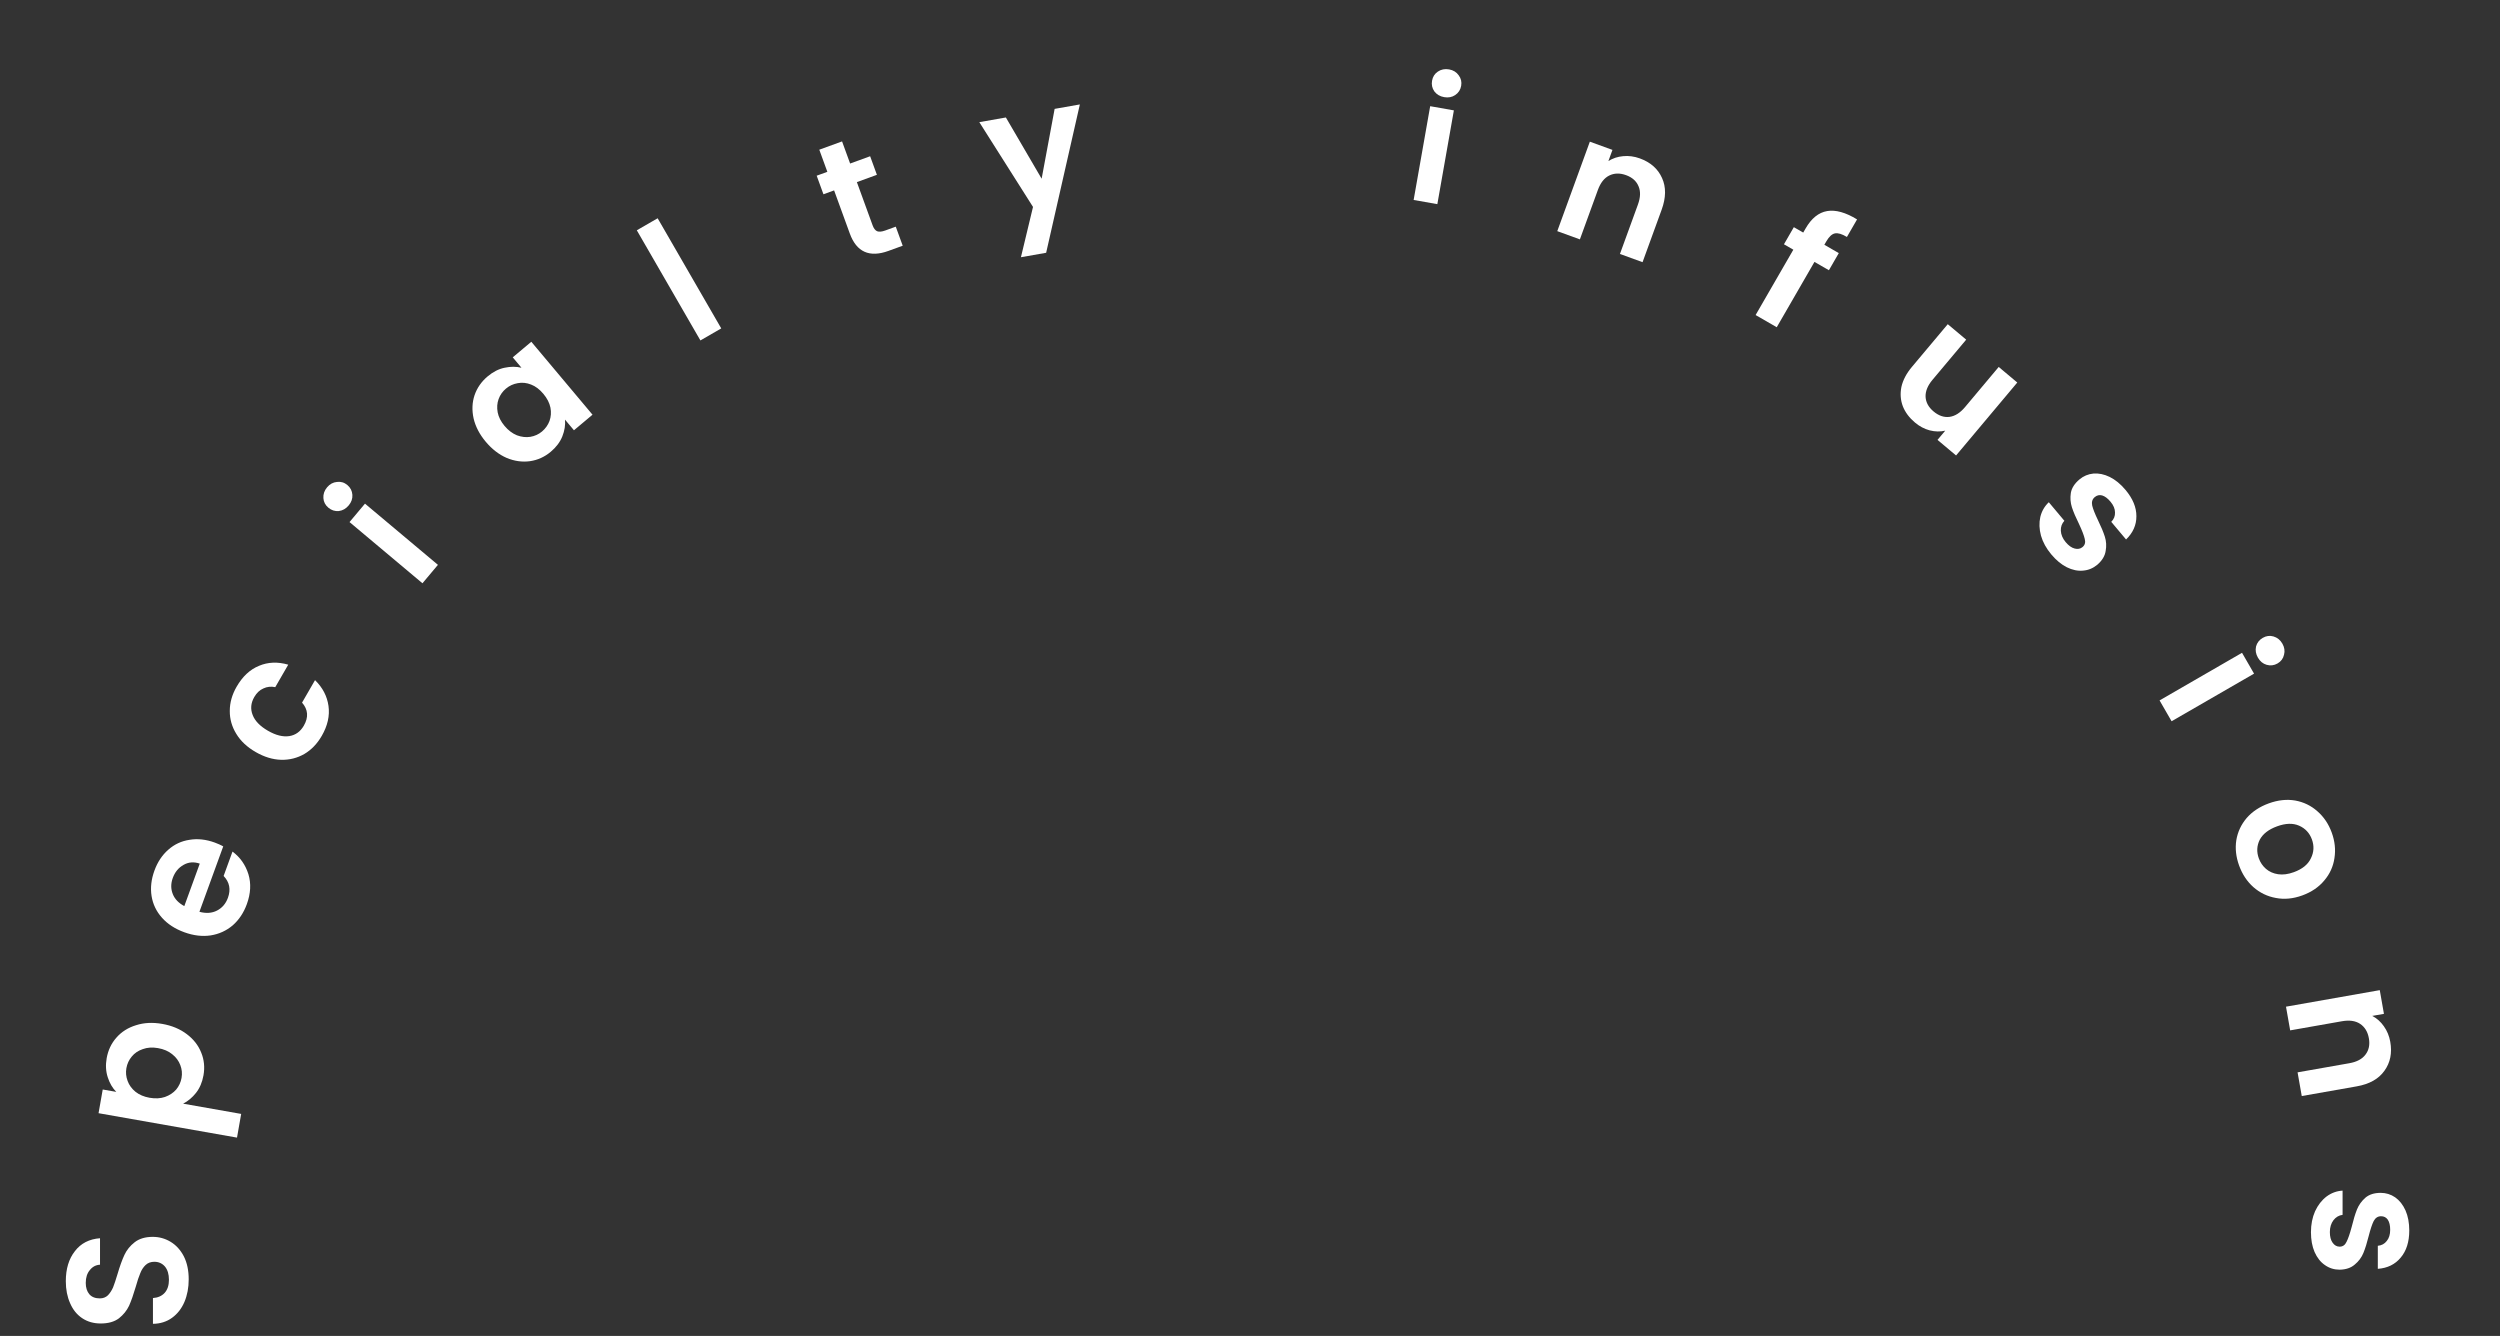 <svg width="320" height="171" viewBox="0 0 320 171" fill="none" xmlns="http://www.w3.org/2000/svg">
<rect x="0" y="0" width="320" height="171" fill="#333333" stroke="none"/>
<path d="M24.154 163.752C24.154 164.823 23.971 165.791 23.604 166.656C23.237 167.507 22.709 168.182 22.02 168.68C21.331 169.179 20.517 169.436 19.578 169.45L19.578 166.15C20.209 166.106 20.707 165.886 21.074 165.49C21.441 165.08 21.624 164.522 21.624 163.818C21.624 163.1 21.455 162.535 21.118 162.124C20.766 161.714 20.311 161.508 19.754 161.508C19.299 161.508 18.925 161.648 18.632 161.926C18.339 162.205 18.111 162.557 17.95 162.982C17.774 163.393 17.583 163.965 17.378 164.698C17.085 165.696 16.799 166.51 16.52 167.14C16.227 167.756 15.794 168.292 15.222 168.746C14.635 169.186 13.858 169.406 12.89 169.406C11.981 169.406 11.189 169.179 10.514 168.724C9.839 168.27 9.326 167.632 8.974 166.81C8.607 165.989 8.424 165.05 8.424 163.994C8.424 162.41 8.813 161.127 9.59 160.144C10.353 159.147 11.423 158.597 12.802 158.494L12.802 161.882C12.274 161.912 11.841 162.139 11.504 162.564C11.152 162.975 10.976 163.525 10.976 164.214C10.976 164.816 11.13 165.3 11.438 165.666C11.746 166.018 12.193 166.194 12.78 166.194C13.191 166.194 13.535 166.062 13.814 165.798C14.078 165.52 14.298 165.182 14.474 164.786C14.635 164.376 14.826 163.804 15.046 163.07C15.339 162.073 15.633 161.259 15.926 160.628C16.219 159.998 16.659 159.455 17.246 159C17.833 158.546 18.603 158.318 19.556 158.318C20.377 158.318 21.14 158.531 21.844 158.956C22.548 159.382 23.113 160.005 23.538 160.826C23.949 161.648 24.154 162.623 24.154 163.752Z" fill="white"/>
<path d="M14.882 139.761C14.402 139.275 14.041 138.66 13.8 137.917C13.546 137.158 13.498 136.338 13.653 135.456C13.834 134.431 14.249 133.551 14.9 132.817C15.553 132.068 16.392 131.538 17.414 131.227C18.425 130.899 19.545 130.843 20.773 131.06C22 131.276 23.047 131.714 23.914 132.373C24.769 133.016 25.383 133.801 25.755 134.731C26.13 135.646 26.227 136.616 26.046 137.642C25.89 138.523 25.572 139.271 25.091 139.886C24.613 140.487 24.063 140.948 23.44 141.27L30.871 142.581L30.337 145.614L12.614 142.489L13.149 139.456L14.882 139.761ZM20.226 134.158C19.504 134.031 18.856 134.073 18.283 134.285C17.697 134.479 17.224 134.798 16.863 135.241C16.505 135.669 16.276 136.165 16.176 136.728C16.08 137.277 16.132 137.822 16.335 138.364C16.525 138.889 16.861 139.351 17.342 139.748C17.825 140.131 18.428 140.387 19.15 140.514C19.872 140.641 20.526 140.608 21.111 140.413C21.699 140.204 22.18 139.886 22.553 139.461C22.914 139.018 23.143 138.522 23.239 137.973C23.339 137.41 23.286 136.865 23.081 136.337C22.879 135.795 22.536 135.332 22.053 134.949C21.572 134.552 20.963 134.288 20.226 134.158Z" fill="white"/>
<path d="M27.488 107.847C27.901 107.998 28.263 108.161 28.574 108.336L25.526 116.709C26.378 116.941 27.131 116.888 27.786 116.548C28.44 116.209 28.902 115.667 29.173 114.923C29.564 113.848 29.381 112.915 28.623 112.124L29.76 109.002C30.742 109.734 31.421 110.699 31.796 111.897C32.158 113.09 32.09 114.369 31.594 115.734C31.193 116.836 30.59 117.741 29.787 118.447C28.975 119.135 28.03 119.564 26.954 119.734C25.883 119.89 24.761 119.755 23.59 119.329C22.404 118.897 21.451 118.277 20.731 117.469C20.011 116.661 19.568 115.734 19.401 114.691C19.235 113.647 19.358 112.56 19.769 111.43C20.165 110.341 20.753 109.454 21.533 108.77C22.317 108.073 23.229 107.648 24.268 107.495C25.298 107.324 26.371 107.441 27.488 107.847ZM25.57 110.544C24.82 110.287 24.13 110.34 23.498 110.703C22.853 111.061 22.392 111.62 22.116 112.378C21.855 113.094 21.855 113.781 22.116 114.438C22.367 115.075 22.859 115.59 23.591 115.981L25.57 110.544Z" fill="white"/>
<path d="M32.725 96.261C31.632 95.63 30.808 94.858 30.252 93.944C29.683 93.023 29.403 92.04 29.413 90.996C29.411 89.944 29.703 88.91 30.29 87.894C31.045 86.586 31.998 85.697 33.15 85.227C34.297 84.738 35.545 84.688 36.895 85.078L35.234 87.955C34.689 87.843 34.183 87.898 33.716 88.12C33.244 88.321 32.854 88.689 32.546 89.222C32.106 89.984 32.037 90.749 32.339 91.516C32.629 92.276 33.281 92.95 34.297 93.536C35.301 94.116 36.211 94.344 37.026 94.222C37.829 94.093 38.45 93.647 38.89 92.885C39.514 91.806 39.438 90.822 38.663 89.935L40.324 87.058C41.299 88.01 41.873 89.112 42.048 90.364C42.222 91.617 41.936 92.891 41.188 94.186C40.601 95.203 39.858 95.976 38.959 96.507C38.047 97.03 37.056 97.28 35.986 97.255C34.904 97.223 33.817 96.891 32.725 96.261Z" fill="white"/>
<path d="M44.63 64.695C44.282 65.111 43.86 65.351 43.366 65.415C42.87 65.458 42.425 65.315 42.032 64.985C41.639 64.655 41.426 64.247 41.394 63.76C41.36 63.253 41.518 62.792 41.867 62.376C42.215 61.96 42.638 61.731 43.134 61.688C43.628 61.623 44.071 61.756 44.465 62.086C44.858 62.416 45.071 62.835 45.105 63.342C45.138 63.828 44.979 64.28 44.63 64.695ZM46.718 64.466L56.055 72.3L54.075 74.659L44.739 66.825L46.718 64.466Z" fill="white"/>
<path d="M62.172 56.54C61.38 55.596 60.864 54.603 60.621 53.562C60.391 52.511 60.431 51.52 60.741 50.59C61.063 49.65 61.622 48.845 62.42 48.176C63.117 47.591 63.841 47.222 64.594 47.07C65.358 46.907 66.076 46.908 66.749 47.071L65.631 45.739L68.008 43.745L75.842 53.082L73.466 55.076L72.32 53.711C72.385 54.404 72.27 55.122 71.975 55.867C71.683 56.591 71.189 57.245 70.492 57.83C69.706 58.49 68.817 58.891 67.826 59.033C66.846 59.166 65.859 59.028 64.864 58.618C63.871 58.187 62.974 57.495 62.172 56.54ZM69.549 50.408C69.068 49.835 68.545 49.44 67.981 49.224C67.408 48.997 66.84 48.937 66.279 49.044C65.709 49.14 65.204 49.372 64.766 49.739C64.328 50.107 64.013 50.553 63.821 51.078C63.63 51.602 63.59 52.172 63.703 52.785C63.818 53.378 64.111 53.956 64.582 54.517C65.054 55.079 65.581 55.479 66.164 55.718C66.749 55.935 67.321 56.001 67.88 55.915C68.451 55.819 68.949 55.592 69.376 55.233C69.814 54.866 70.135 54.415 70.338 53.881C70.531 53.336 70.571 52.767 70.456 52.174C70.332 51.569 70.029 50.981 69.549 50.408Z" fill="white"/>
<path d="M84.179 27.938L92.319 42.036L89.652 43.576L81.512 29.477L84.179 27.938Z" fill="white"/>
<path d="M109.68 23.31L111.696 28.85C111.837 29.236 112.029 29.486 112.274 29.6C112.527 29.695 112.874 29.662 113.315 29.502L114.659 29.013L115.547 31.452L113.727 32.114C111.288 33.002 109.637 32.261 108.774 29.89L106.765 24.37L105.401 24.867L104.535 22.49L105.9 21.993L104.869 19.161L107.784 18.1L108.815 20.932L111.378 19.999L112.243 22.377L109.68 23.31Z" fill="white"/>
<path d="M138.221 13.367L133.907 32.356L130.679 32.925L132.225 26.487L125.352 15.636L128.753 15.036L133.33 22.875L134.993 13.936L138.221 13.367Z" fill="white"/>
<path d="M184.853 12.435C184.319 12.341 183.9 12.095 183.598 11.7C183.312 11.292 183.214 10.835 183.303 10.33C183.392 9.824 183.64 9.436 184.045 9.165C184.467 8.882 184.945 8.787 185.48 8.882C186.014 8.976 186.424 9.227 186.71 9.635C187.012 10.03 187.119 10.481 187.03 10.987C186.941 11.492 186.685 11.886 186.263 12.169C185.858 12.441 185.388 12.529 184.853 12.435ZM186.096 14.128L183.98 26.131L180.946 25.596L183.063 13.593L186.096 14.128Z" fill="white"/>
<path d="M209.907 20.278C211.271 20.775 212.216 21.61 212.74 22.784C213.27 23.945 213.254 25.297 212.692 26.84L210.247 33.559L207.353 32.506L209.655 26.18C209.986 25.27 210.012 24.491 209.733 23.844C209.459 23.182 208.929 22.708 208.143 22.422C207.344 22.131 206.619 22.149 205.97 22.474C205.34 22.791 204.859 23.404 204.528 24.314L202.226 30.64L199.331 29.587L203.5 18.134L206.394 19.187L205.875 20.613C206.441 20.258 207.071 20.05 207.764 19.99C208.476 19.921 209.19 20.017 209.907 20.278Z" fill="white"/>
<path d="M234.1 34.59L232.252 33.523L227.423 41.887L224.718 40.325L229.547 31.961L228.346 31.268L229.611 29.077L230.812 29.77L231.12 29.236C231.868 27.941 232.786 27.201 233.875 27.016C234.963 26.832 236.24 27.188 237.704 28.084L236.406 30.332C235.765 29.945 235.252 29.793 234.866 29.875C234.48 29.957 234.115 30.297 233.77 30.893L233.517 31.332L235.365 32.399L234.1 34.59Z" fill="white"/>
<path d="M258.212 48.963L250.377 58.3L248.001 56.306L248.991 55.126C248.348 55.276 247.681 55.261 246.988 55.083C246.317 54.902 245.694 54.571 245.121 54.09C244.391 53.478 243.872 52.784 243.565 52.009C243.267 51.223 243.205 50.396 243.379 49.527C243.574 48.656 244.02 47.805 244.717 46.974L249.313 41.496L251.673 43.476L247.359 48.617C246.737 49.358 246.442 50.087 246.473 50.802C246.514 51.507 246.855 52.127 247.495 52.665C248.147 53.212 248.823 53.444 249.524 53.362C250.234 53.268 250.9 52.851 251.522 52.109L255.835 46.969L258.212 48.963Z" fill="white"/>
<path d="M262.568 70.966C261.927 70.202 261.486 69.403 261.247 68.57C261.019 67.728 260.99 66.929 261.16 66.173C261.34 65.429 261.702 64.8 262.247 64.285L264.24 66.662C263.919 67.008 263.767 67.432 263.786 67.933C263.814 68.446 264.021 68.933 264.407 69.393C264.785 69.843 265.167 70.115 265.554 70.212C265.95 70.319 266.289 70.255 266.57 70.02C266.873 69.765 266.966 69.419 266.848 68.982C266.751 68.547 266.509 67.917 266.124 67.092C265.708 66.254 265.401 65.534 265.204 64.934C265.016 64.345 264.97 63.732 265.068 63.095C265.175 62.47 265.543 61.893 266.172 61.365C266.689 60.931 267.283 60.681 267.955 60.615C268.637 60.56 269.332 60.704 270.041 61.048C270.76 61.402 271.435 61.956 272.066 62.708C273 63.821 273.464 64.944 273.458 66.078C273.464 67.203 273.023 68.195 272.136 69.054L270.241 66.796C270.583 66.451 270.743 66.049 270.721 65.589C270.72 65.131 270.526 64.671 270.139 64.21C269.781 63.784 269.424 63.518 269.069 63.414C268.723 63.322 268.41 63.393 268.129 63.629C267.814 63.893 267.705 64.253 267.8 64.709C267.907 65.155 268.154 65.781 268.541 66.585C268.939 67.4 269.231 68.103 269.419 68.692C269.607 69.281 269.642 69.893 269.524 70.528C269.426 71.165 269.074 71.748 268.465 72.278C267.926 72.731 267.315 72.984 266.634 73.039C265.962 73.105 265.266 72.961 264.548 72.607C263.85 72.254 263.19 71.707 262.568 70.966Z" fill="white"/>
<path d="M289.017 84.185C288.746 83.715 288.665 83.237 288.773 82.751C288.902 82.27 289.189 81.901 289.634 81.645C290.078 81.388 290.534 81.328 291.003 81.464C291.491 81.606 291.87 81.911 292.142 82.381C292.413 82.851 292.484 83.327 292.356 83.808C292.247 84.294 291.97 84.665 291.526 84.922C291.081 85.178 290.615 85.236 290.126 85.094C289.658 84.958 289.289 84.655 289.017 84.185ZM288.519 86.226L277.964 92.32L276.424 89.653L286.979 83.558L288.519 86.226Z" fill="white"/>
<path d="M286.607 110.792C286.206 109.69 286.086 108.61 286.247 107.552C286.422 106.489 286.865 105.54 287.575 104.704C288.29 103.882 289.234 103.257 290.405 102.831C291.577 102.405 292.703 102.283 293.785 102.467C294.871 102.665 295.819 103.124 296.627 103.844C297.449 104.559 298.061 105.468 298.462 106.571C298.864 107.673 298.979 108.763 298.809 109.839C298.653 110.911 298.22 111.865 297.509 112.701C296.804 113.55 295.866 114.188 294.694 114.615C293.523 115.041 292.391 115.149 291.3 114.937C290.213 114.74 289.257 114.276 288.429 113.547C287.621 112.827 287.013 111.909 286.607 110.792ZM289.129 109.874C289.32 110.398 289.622 110.842 290.036 111.207C290.468 111.58 290.989 111.812 291.6 111.902C292.21 111.992 292.88 111.904 293.611 111.638C294.7 111.242 295.428 110.649 295.796 109.859C296.183 109.078 296.226 108.274 295.925 107.448C295.624 106.621 295.075 106.032 294.276 105.683C293.497 105.343 292.563 105.37 291.474 105.767C290.385 106.163 289.642 106.738 289.245 107.491C288.867 108.253 288.828 109.047 289.129 109.874Z" fill="white"/>
<path d="M305.956 133.359C306.208 134.789 305.957 136.025 305.202 137.067C304.462 138.106 303.283 138.768 301.665 139.053L294.624 140.294L294.089 137.261L300.719 136.092C301.672 135.924 302.359 135.557 302.781 134.991C303.217 134.423 303.362 133.727 303.217 132.904C303.069 132.066 302.692 131.448 302.086 131.048C301.496 130.661 300.725 130.551 299.771 130.719L293.142 131.888L292.607 128.855L304.61 126.738L305.144 129.772L303.649 130.035C304.241 130.348 304.736 130.789 305.134 131.36C305.549 131.942 305.823 132.608 305.956 133.359Z" fill="white"/>
<path d="M295.802 157.724C295.802 156.727 295.978 155.832 296.33 155.04C296.697 154.248 297.188 153.617 297.804 153.148C298.42 152.693 299.102 152.444 299.85 152.4L299.85 155.502C299.381 155.561 298.992 155.788 298.684 156.184C298.376 156.595 298.222 157.101 298.222 157.702C298.222 158.289 298.339 158.743 298.574 159.066C298.809 159.403 299.109 159.572 299.476 159.572C299.872 159.572 300.165 159.367 300.356 158.956C300.561 158.56 300.781 157.922 301.016 157.042C301.236 156.133 301.463 155.385 301.698 154.798C301.933 154.226 302.292 153.727 302.776 153.302C303.26 152.891 303.913 152.686 304.734 152.686C305.409 152.686 306.025 152.877 306.582 153.258C307.139 153.654 307.579 154.211 307.902 154.93C308.225 155.663 308.386 156.521 308.386 157.504C308.386 158.956 308.019 160.115 307.286 160.98C306.567 161.845 305.592 162.322 304.36 162.41L304.36 159.462C304.844 159.418 305.225 159.213 305.504 158.846C305.797 158.494 305.944 158.017 305.944 157.416C305.944 156.859 305.841 156.426 305.636 156.118C305.431 155.825 305.145 155.678 304.778 155.678C304.367 155.678 304.052 155.883 303.832 156.294C303.627 156.705 303.414 157.343 303.194 158.208C302.974 159.088 302.747 159.814 302.512 160.386C302.277 160.958 301.911 161.449 301.412 161.86C300.928 162.285 300.283 162.505 299.476 162.52C298.772 162.52 298.141 162.322 297.584 161.926C297.027 161.545 296.587 160.987 296.264 160.254C295.956 159.535 295.802 158.692 295.802 157.724Z" fill="white"/>
</svg>
